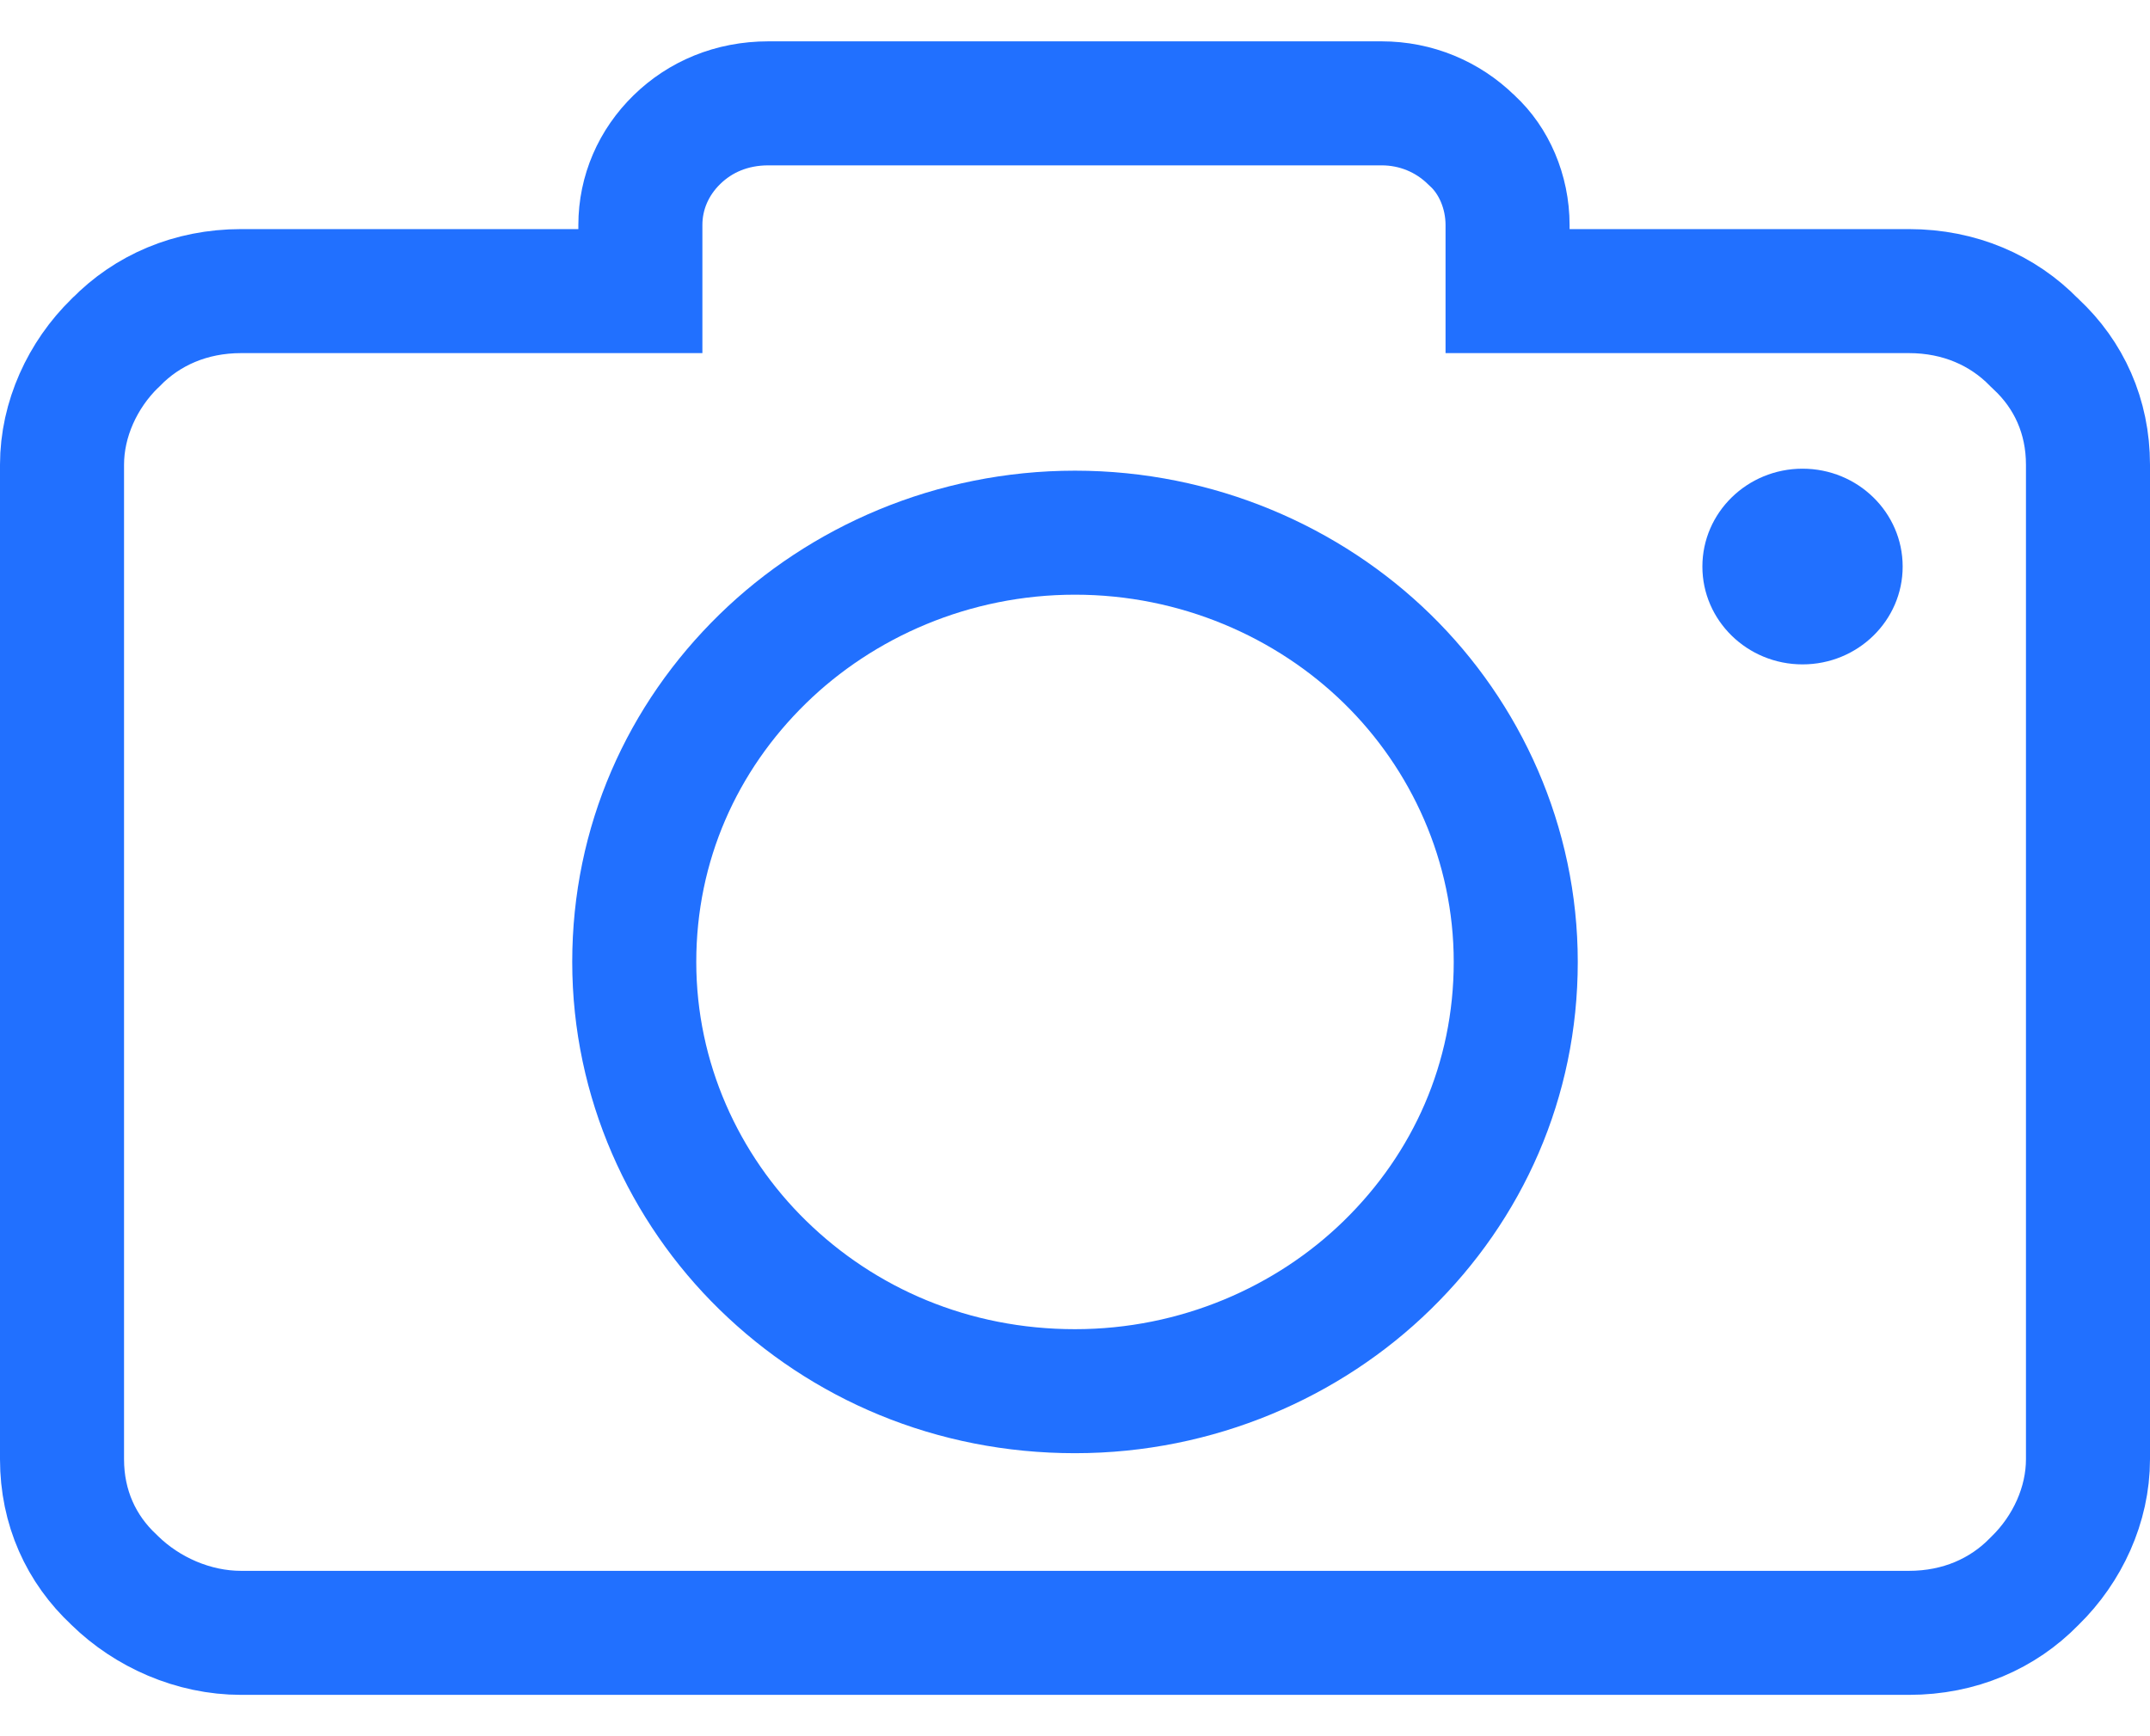 <svg width="26" height="21" viewBox="0 0 26 21" fill="none" xmlns="http://www.w3.org/2000/svg">
    <path d="M24.598 4.14L24.611 4.152L24.623 4.164C25.018 4.532 25.25 5.035 25.25 5.621V17.65C25.25 18.201 25.001 18.737 24.611 19.118L24.605 19.124L24.598 19.131C24.222 19.516 23.699 19.75 23.084 19.75H2.916C2.336 19.75 1.779 19.499 1.389 19.118L1.383 19.112L1.377 19.106C0.982 18.738 0.75 18.235 0.75 17.65V5.621C0.75 5.07 0.999 4.533 1.389 4.152L1.395 4.146L1.402 4.14C1.778 3.755 2.301 3.521 2.916 3.521H6.994H7.744V2.771V2.722C7.744 2.329 7.904 1.964 8.186 1.689C8.465 1.416 8.845 1.25 9.293 1.25H16.707C17.126 1.25 17.507 1.413 17.79 1.689L17.798 1.696L17.806 1.704C18.063 1.94 18.231 2.316 18.231 2.722V2.771V3.521H18.981H23.084C23.699 3.521 24.222 3.755 24.598 4.14Z" stroke="#2170FF" stroke-width="1.5"/>
    <path d="M9.224 7.969C10.176 7.039 11.521 6.443 13 6.443C14.479 6.443 15.825 7.039 16.776 7.969C17.728 8.899 18.33 10.206 18.33 11.635C18.33 13.067 17.751 14.35 16.776 15.302C15.825 16.232 14.479 16.827 13 16.827C11.519 16.827 10.199 16.255 9.224 15.302C8.272 14.372 7.67 13.065 7.67 11.635C7.67 10.204 8.249 8.921 9.224 7.969Z" stroke="#2170FF" stroke-width="1.5"/>
    <path d="M21.798 8.036C22.467 8.036 23.009 7.506 23.009 6.853C23.009 6.199 22.467 5.669 21.798 5.669C21.13 5.669 20.587 6.199 20.587 6.853C20.587 7.506 21.13 8.036 21.798 8.036Z" fill="#2170FF"/>
</svg>
